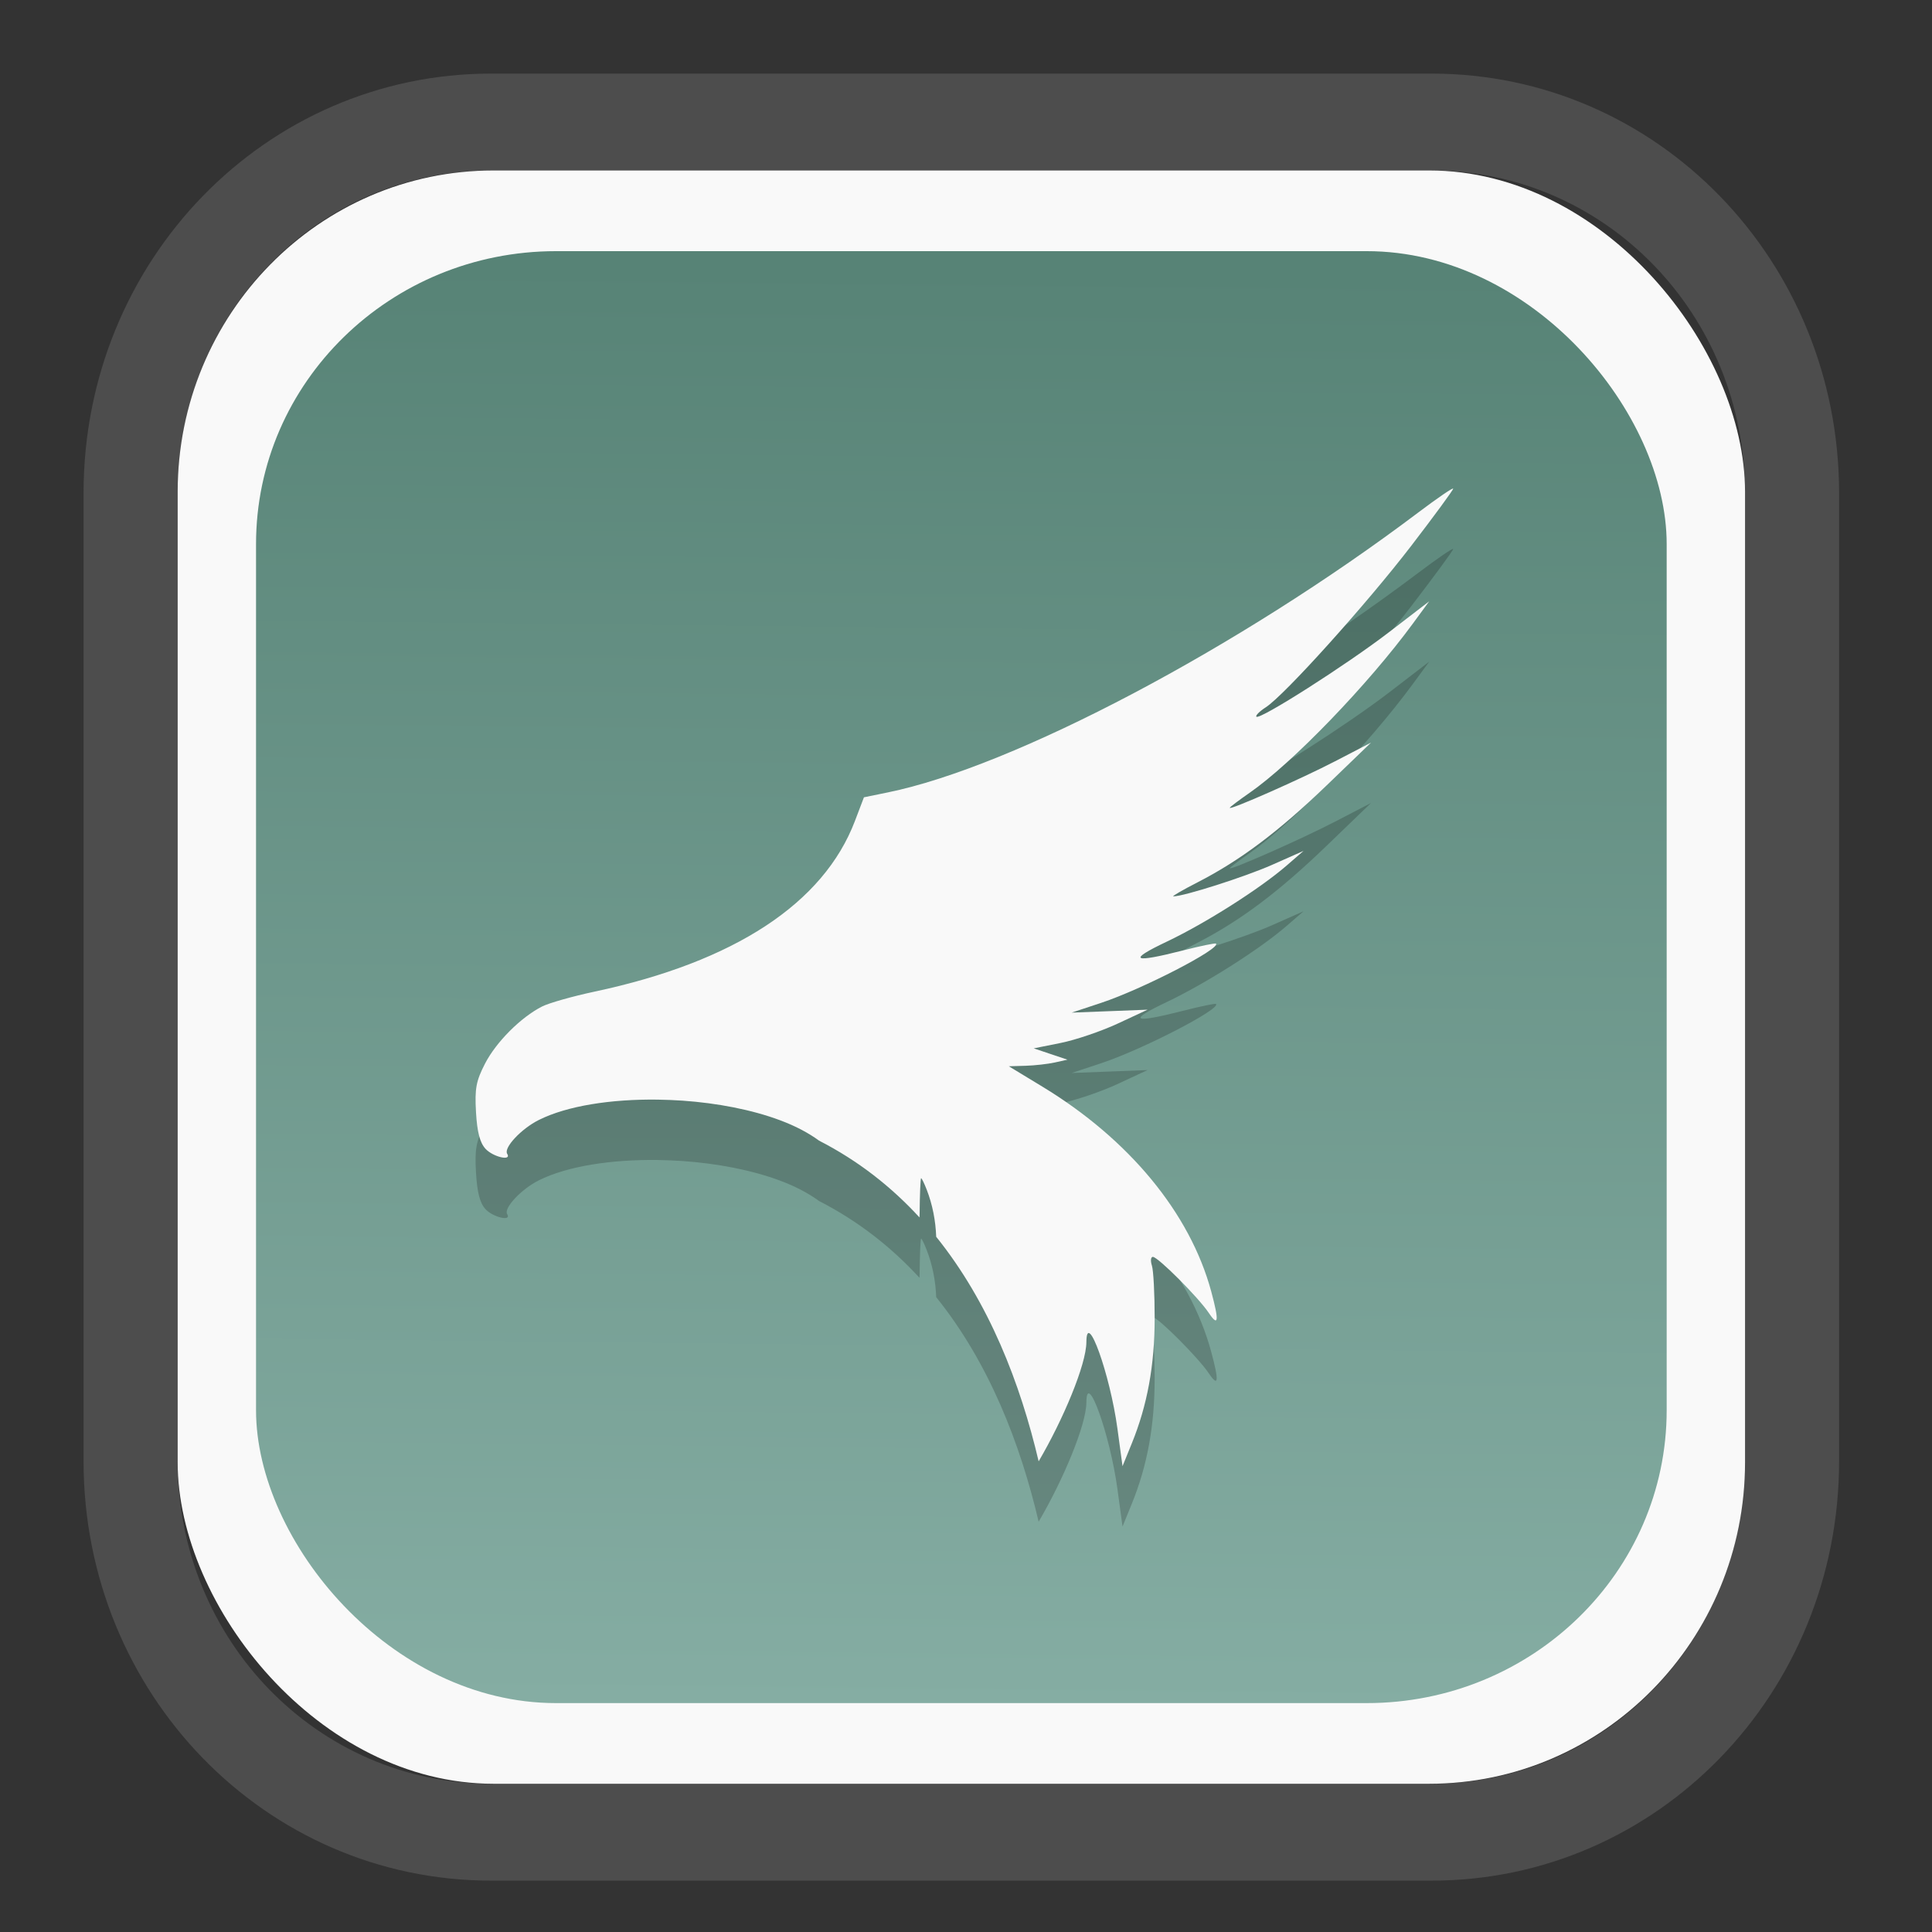 <?xml version="1.0" encoding="UTF-8" standalone="no"?>
<svg
   width="64"
   height="64"
   version="1.1"
   id="svg73"
   sodipodi:docname="blinken.svg"
   inkscape:version="1.3.2 (091e20ef0f, 2023-11-25)"
   xmlns:inkscape="http://www.inkscape.org/namespaces/inkscape"
   xmlns:sodipodi="http://sodipodi.sourceforge.net/DTD/sodipodi-0.dtd"
   xmlns:xlink="http://www.w3.org/1999/xlink"
   xmlns="http://www.w3.org/2000/svg"
   xmlns:svg="http://www.w3.org/2000/svg"
   xmlns:rdf="http://www.w3.org/1999/02/22-rdf-syntax-ns#"
   xmlns:cc="http://creativecommons.org/ns#"
   xmlns:dc="http://purl.org/dc/elements/1.1/">
  <rect width="100%" height="100%" fill="#333333" stroke="none"/>
  <sodipodi:namedview
     pagecolor="#f5f7fa"
     bordercolor="#666666"
     borderopacity="1"
     objecttolerance="10"
     gridtolerance="10"
     guidetolerance="10"
     inkscape:pageopacity="0"
     inkscape:pageshadow="2"
     inkscape:window-width="1377"
     inkscape:window-height="886"
     id="namedview75"
     showgrid="false"
     inkscape:zoom="6.2890624"
     inkscape:cx="34.02733"
     inkscape:cy="27.269566"
     inkscape:window-x="392"
     inkscape:window-y="82"
     inkscape:window-maximized="0"
     inkscape:current-layer="g877"
     inkscape:document-rotation="0"
     inkscape:pagecheckerboard="0"
     inkscape:showpageshadow="2"
     inkscape:deskcolor="#d1d1d1" />
  <defs
     id="defs29">
    <linearGradient
       id="linearGradient5"
       inkscape:collect="always">
      <stop
         style="stop-color:#578376;stop-opacity:1;"
         offset="0"
         id="stop5" />
      <stop
         style="stop-color:#85ada3;stop-opacity:1;"
         offset="1"
         id="stop6" />
    </linearGradient>
    <inkscape:path-effect
       effect="powerclip"
       id="path-effect1980"
       is_visible="true"
       lpeversion="1"
       inverse="true"
       flatten="false"
       hide_clip="false"
       message="Use fill-rule evenodd on &lt;b&gt;fill and stroke&lt;/b&gt; dialog if no flatten result after convert clip to paths." />
    <clipPath
       clipPathUnits="userSpaceOnUse"
       id="clipPath1976">
      <rect
         x="9.678"
         y="9.925"
         width="43.343"
         height="44.613"
         rx="8.669"
         ry="8.923"
         fill="url(#linearGradient862)"
         stroke-width="2.968"
         id="rect1978"
         style="display:none;fill:#333333;fill-opacity:1"
         d="m 18.347,9.925 h 26.005 c 4.803,0 8.669,3.98 8.669,8.923 v 26.767 c 0,4.943 -3.866,8.923 -8.669,8.923 h -26.005 c -4.803,0 -8.669,-3.98 -8.669,-8.923 V 18.848 c 0,-4.943 3.866,-8.923 8.669,-8.923 z" />
      <path
         id="lpe_path-effect1980"
         style="fill:#333333;fill-opacity:1"
         class="powerclip"
         d="M 2.076,2.246 H 60.624 V 62.217 H 2.076 Z M 18.347,9.925 c -4.803,0 -8.669,3.98 -8.669,8.923 v 26.767 c 0,4.943 3.866,8.923 8.669,8.923 h 26.005 c 4.803,0 8.669,-3.98 8.669,-8.923 V 18.848 c 0,-4.943 -3.866,-8.923 -8.669,-8.923 z" />
    </clipPath>
    <linearGradient
       inkscape:collect="always"
       xlink:href="#linearGradient5"
       id="linearGradient6"
       x1="33.786"
       y1="12.971"
       x2="33.376"
       y2="52.289"
       gradientUnits="userSpaceOnUse"
       gradientTransform="matrix(1.1,0,0,1.1,-3.185,-3.234)" />
  </defs>
  <g
     id="g877"
     transform="matrix(1.1,0,0,1.1,-3.185,-3.207)">
    <path
       d="m 18.347,7.246 c -6.244,0 -11.271,5.174 -11.271,11.602 v 26.767 c 0,6.427 5.027,11.602 11.271,11.602 h 26.005 c 6.244,0 11.271,-5.174 11.271,-11.602 V 18.848 c 0,-6.427 -5.027,-11.602 -11.271,-11.602 z"
       fill="url(#linearGradient910)"
       stroke-width="3.324"
       id="path33"
       style="fill:#4d4d4d;fill-opacity:1"
       clip-path="url(#clipPath1976)"
       inkscape:path-effect="#path-effect1980"
       inkscape:original-d="m 18.347203,7.2464043 c -6.244452,0 -11.2714308,5.1741617 -11.2714308,11.6016437 v 26.767119 c 0,6.427394 5.0268918,11.601644 11.2714308,11.601644 h 26.005262 c 6.244452,0 11.271431,-5.174161 11.271431,-11.601644 V 18.848048 c 0,-6.427393 -5.026893,-11.6016437 -11.271431,-11.6016437 z"
       transform="matrix(1.089,0,0,1.089,-2.294,-2.759)" />
    <rect
       x="8.246"
       y="8.049"
       width="47.201"
       height="48.584"
       rx="9.512"
       ry="9.678"
       fill="url(#linearGradient862)"
       stroke-width="3.232"
       id="rect35-7"
       style="opacity:1;fill:#f9f9f9;fill-opacity:1" />
    <rect
       x="10.606"
       y="10.479"
       width="42.481"
       height="43.725"
       rx="9.034"
       ry="8.82"
       fill="url(#linearGradient862)"
       stroke-width="2.909"
       id="rect35-7-3"
       style="fill:url(#linearGradient6)" />
    <g
       transform="matrix(0.736,0,0,0.736,-268.772,-351.349)"
       id="g5-7"
       style="fill:#000000;opacity:0.2">
      <path
         style="fill:#000000;fill-opacity:1"
         d="m 428.571,503.803 c 0,-0.056 -0.64,0.381 -1.422,0.971 -7.362,5.552 -16.563,10.407 -21.715,11.458 l -0.971,0.199 -0.368,0.967 c -1.283,3.373 -4.93,5.765 -10.649,6.983 -0.903,0.192 -1.873,0.467 -2.154,0.61 -0.868,0.441 -1.876,1.451 -2.332,2.335 -0.368,0.714 -0.425,1.022 -0.37,1.991 0.047,0.815 0.159,1.247 0.39,1.497 0.31,0.336 1.082,0.513 0.886,0.203 -0.153,-0.244 0.573,-1.022 1.292,-1.382 1.163,-0.583 2.971,-0.859 4.862,-0.834 0.338,0.006 0.744,0.021 1.024,0.042 1.416,0.1 2.824,0.367 3.992,0.804 0.628,0.235 1.16,0.516 1.592,0.833 1.612,0.826 2.969,1.9 4.108,3.141 9.7e-4,-0.041 0.005,-0.08 0.005,-0.122 0.007,-0.816 0.036,-1.483 0.061,-1.483 0.026,-3.2e-4 0.129,0.209 0.228,0.465 0.241,0.621 0.366,1.275 0.39,1.932 2.163,2.686 3.441,5.994 4.192,9.188 1.001,-1.705 1.949,-3.959 1.953,-4.88 0.006,-1.363 0.967,1.312 1.27,3.537 l 0.209,1.541 0.38,-0.933 c 0.635,-1.56 0.933,-3.191 0.935,-5.112 9.6e-4,-0.993 -0.049,-1.966 -0.113,-2.162 -0.063,-0.196 -0.046,-0.357 0.039,-0.357 0.208,0 1.862,1.657 2.286,2.29 0.4,0.597 0.43,0.336 0.102,-0.876 -0.868,-3.205 -3.357,-6.224 -6.909,-8.38 l -1.373,-0.833 0.683,-0.02 c 0.375,-0.011 0.915,-0.072 1.2,-0.135 l 0.517,-0.115 -0.69,-0.231 -0.69,-0.232 1.106,-0.222 c 0.608,-0.122 1.656,-0.478 2.329,-0.791 l 1.222,-0.569 -1.552,0.06 -1.553,0.06 1.208,-0.4 c 1.68,-0.557 4.903,-2.221 4.697,-2.424 -0.029,-0.029 -0.633,0.096 -1.34,0.277 -2.081,0.531 -2.301,0.415 -0.674,-0.357 1.583,-0.752 3.811,-2.166 4.906,-3.115 l 0.69,-0.598 -1.293,0.573 c -1.098,0.487 -3.606,1.287 -4.033,1.287 -0.072,0 0.37,-0.256 0.982,-0.57 1.752,-0.898 3.335,-2.087 5.293,-3.974 l 1.811,-1.746 -1.466,0.761 c -1.386,0.719 -4.312,2.012 -4.312,1.905 0,-0.027 0.369,-0.306 0.819,-0.619 1.748,-1.215 4.844,-4.425 6.676,-6.923 l 0.665,-0.907 -1.631,1.253 c -1.742,1.339 -5.299,3.607 -5.439,3.469 -0.046,-0.046 0.127,-0.219 0.385,-0.386 0.762,-0.491 4.114,-4.214 5.957,-6.615 0.94,-1.225 1.709,-2.273 1.709,-2.329 z"
         id="path5-5" />
    </g>
    <g
       transform="matrix(0.736,0,0,0.736,-268.772,-353.167)"
       id="g5"
       style="fill:#f9f9f9">
      <path
         style="fill:#f9f9f9;fill-opacity:1"
         d="m 428.571,503.803 c 0,-0.056 -0.64,0.381 -1.422,0.971 -7.362,5.552 -16.563,10.407 -21.715,11.458 l -0.971,0.199 -0.368,0.967 c -1.283,3.373 -4.93,5.765 -10.649,6.983 -0.903,0.192 -1.873,0.467 -2.154,0.61 -0.868,0.441 -1.876,1.451 -2.332,2.335 -0.368,0.714 -0.425,1.022 -0.37,1.991 0.047,0.815 0.159,1.247 0.39,1.497 0.31,0.336 1.082,0.513 0.886,0.203 -0.153,-0.244 0.573,-1.022 1.292,-1.382 1.163,-0.583 2.971,-0.859 4.862,-0.834 0.338,0.006 0.744,0.021 1.024,0.042 1.416,0.1 2.824,0.367 3.992,0.804 0.628,0.235 1.16,0.516 1.592,0.833 1.612,0.826 2.969,1.9 4.108,3.141 9.7e-4,-0.041 0.005,-0.08 0.005,-0.122 0.007,-0.816 0.036,-1.483 0.061,-1.483 0.026,-3.2e-4 0.129,0.209 0.228,0.465 0.241,0.621 0.366,1.275 0.39,1.932 2.163,2.686 3.441,5.994 4.192,9.188 1.001,-1.705 1.949,-3.959 1.953,-4.88 0.006,-1.363 0.967,1.312 1.27,3.537 l 0.209,1.541 0.38,-0.933 c 0.635,-1.56 0.933,-3.191 0.935,-5.112 9.6e-4,-0.993 -0.049,-1.966 -0.113,-2.162 -0.063,-0.196 -0.046,-0.357 0.039,-0.357 0.208,0 1.862,1.657 2.286,2.29 0.4,0.597 0.43,0.336 0.102,-0.876 -0.868,-3.205 -3.357,-6.224 -6.909,-8.38 l -1.373,-0.833 0.683,-0.02 c 0.375,-0.011 0.915,-0.072 1.2,-0.135 l 0.517,-0.115 -0.69,-0.231 -0.69,-0.232 1.106,-0.222 c 0.608,-0.122 1.656,-0.478 2.329,-0.791 l 1.222,-0.569 -1.552,0.06 -1.553,0.06 1.208,-0.4 c 1.68,-0.557 4.903,-2.221 4.697,-2.424 -0.029,-0.029 -0.633,0.096 -1.34,0.277 -2.081,0.531 -2.301,0.415 -0.674,-0.357 1.583,-0.752 3.811,-2.166 4.906,-3.115 l 0.69,-0.598 -1.293,0.573 c -1.098,0.487 -3.606,1.287 -4.033,1.287 -0.072,0 0.37,-0.256 0.982,-0.57 1.752,-0.898 3.335,-2.087 5.293,-3.974 l 1.811,-1.746 -1.466,0.761 c -1.386,0.719 -4.312,2.012 -4.312,1.905 0,-0.027 0.369,-0.306 0.819,-0.619 1.748,-1.215 4.844,-4.425 6.676,-6.923 l 0.665,-0.907 -1.631,1.253 c -1.742,1.339 -5.299,3.607 -5.439,3.469 -0.046,-0.046 0.127,-0.219 0.385,-0.386 0.762,-0.491 4.114,-4.214 5.957,-6.615 0.94,-1.225 1.709,-2.273 1.709,-2.329 z"
         id="path5" />
    </g>
    <path
       style="fill:#f5f7fa;stroke-width:0.204;fill-opacity:1"
       d=""
       id="path3" />
  </g>
</svg>
